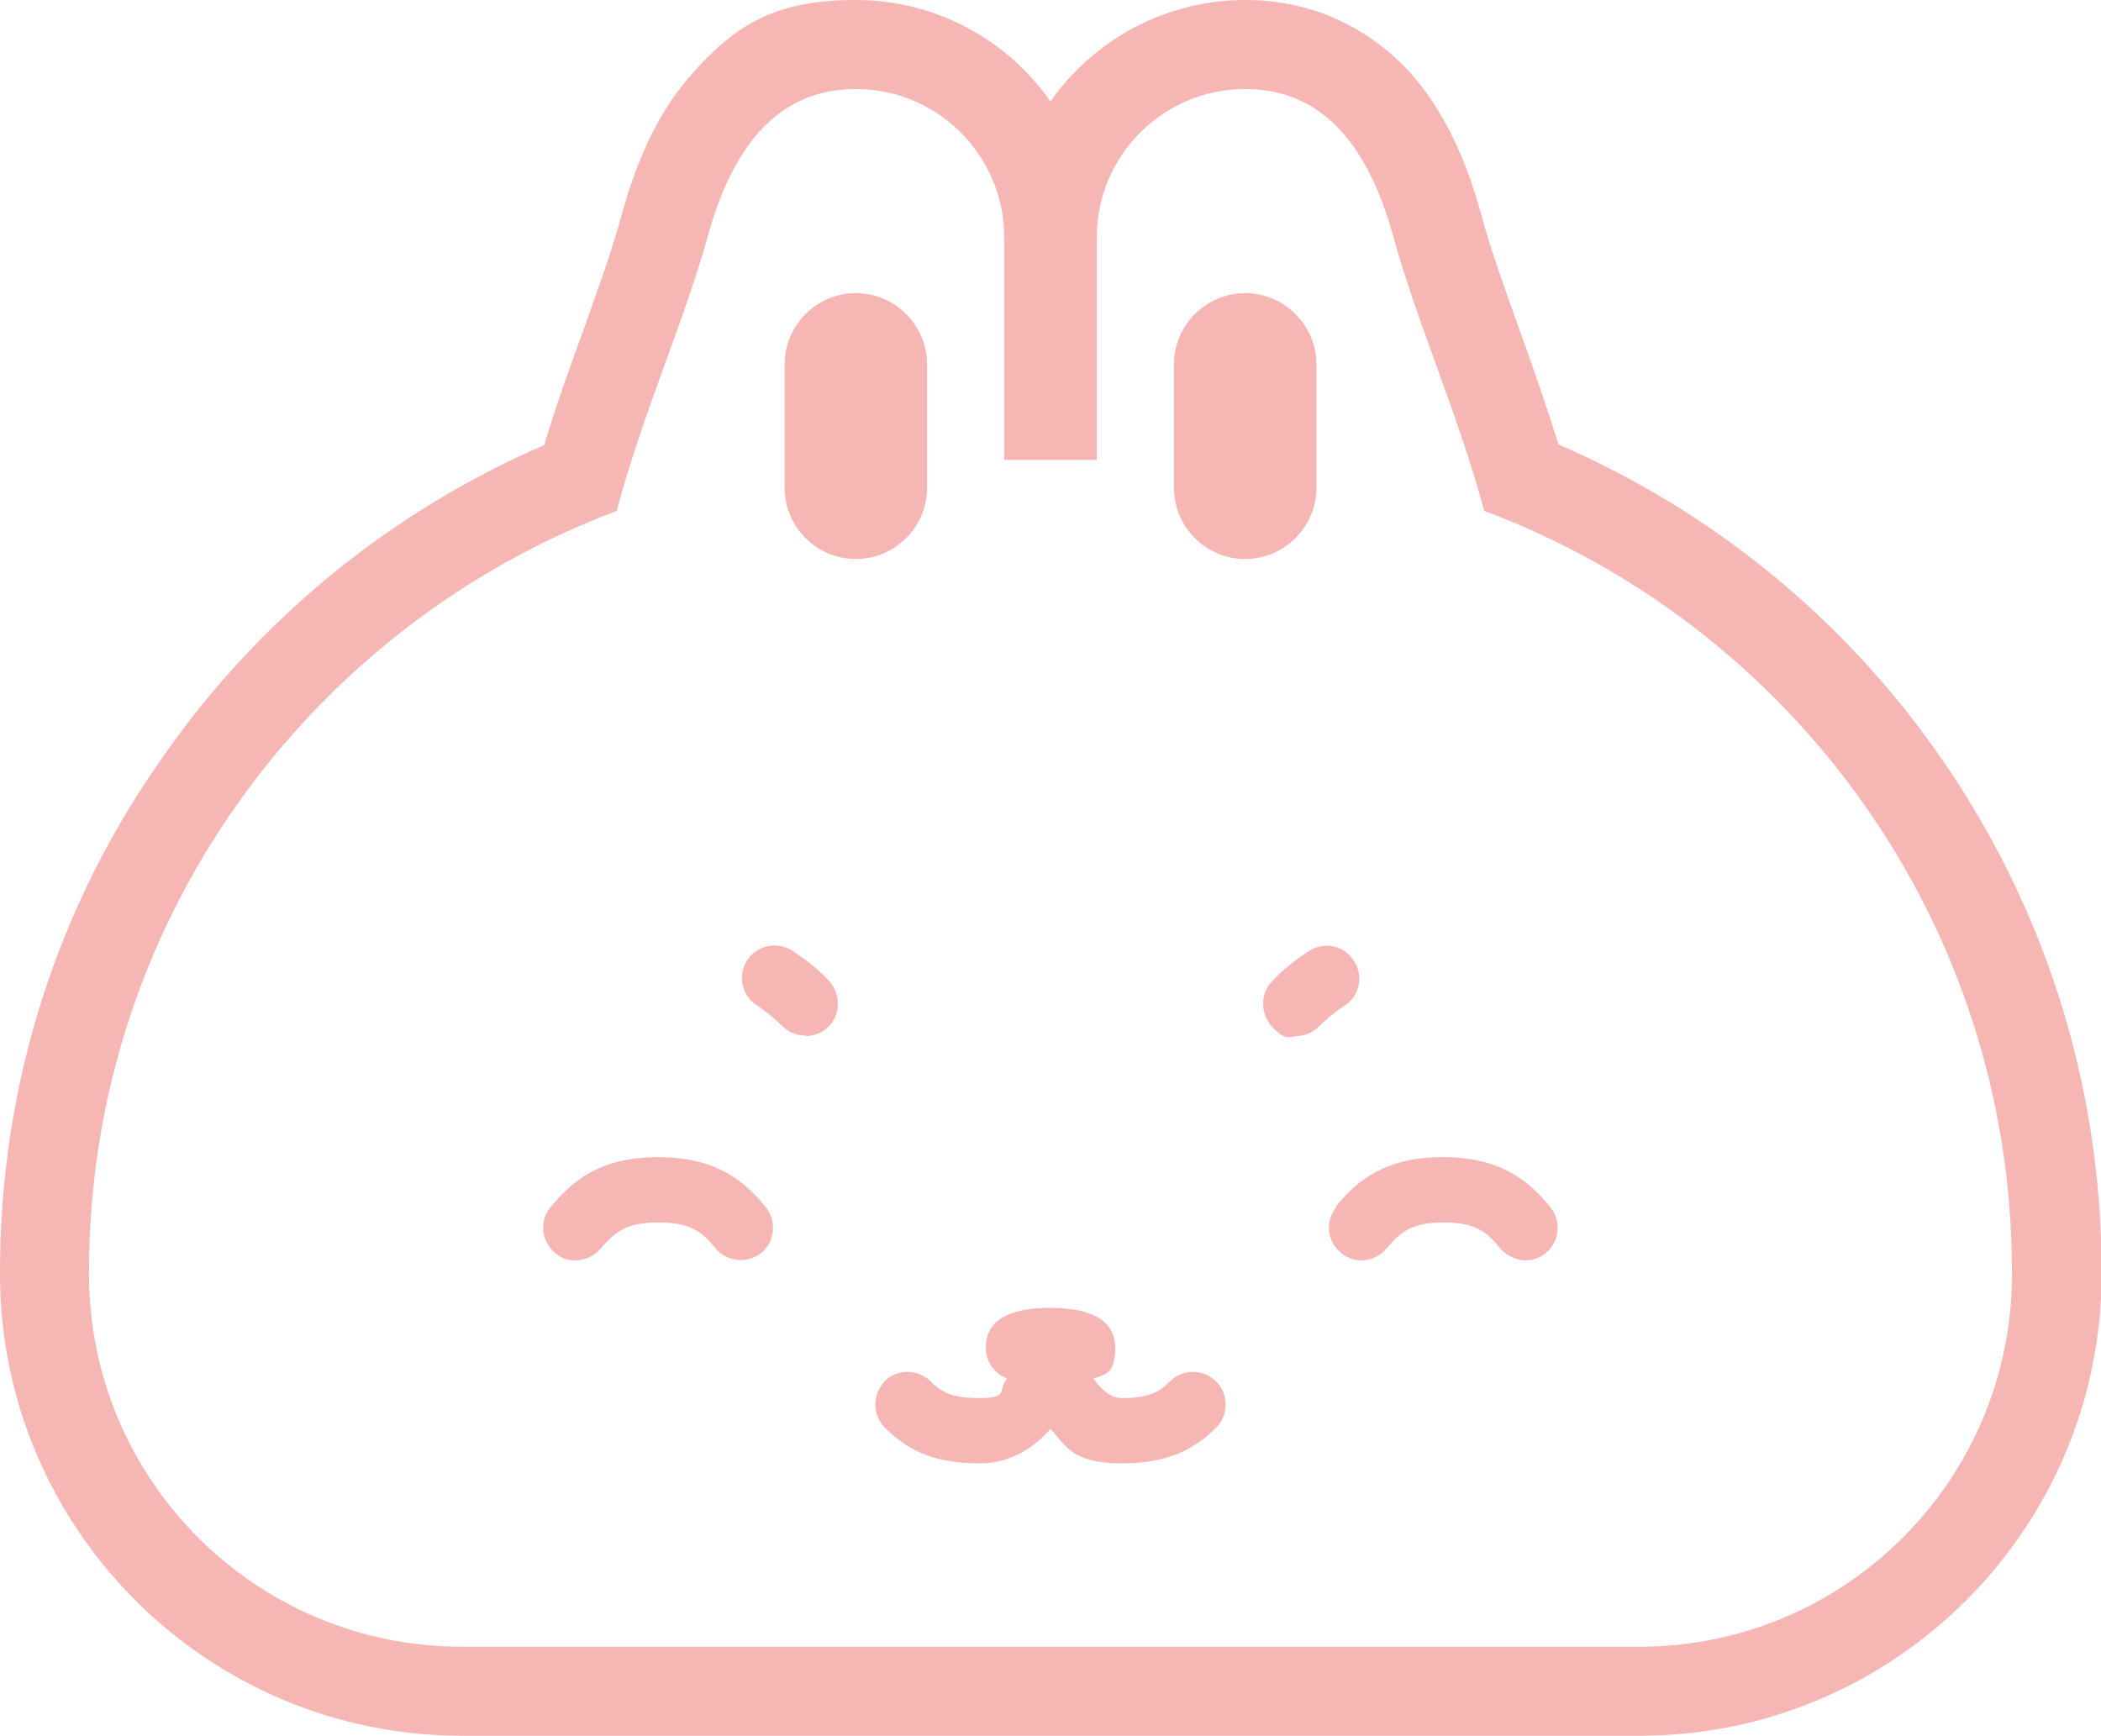 <?xml version="1.0" encoding="UTF-8"?>
<svg id="Layer_2" xmlns="http://www.w3.org/2000/svg" version="1.1" viewBox="0 0 354 292.5">
  <!-- Generator: Adobe Illustrator 29.8.1, SVG Export Plug-In . SVG Version: 2.1.1 Build 2)  -->
  <defs>
    <style>
      .st0, .st1 {
        fill: #f5b6b4;
      }

      .st1 {
        display: none;
      }
    </style>
  </defs>
  <g id="Layer_1-2">
    <g>
      <path class="st0" d="M221.8,61.4v20.8c0,6.6-5.4,12-12,12h0c-6.6,0-12-5.4-12-12v-20.8c0-6.6,5.4-12,12-12h0c6.6,0,12,5.4,12,12Z"/>
      <path class="st0" d="M156.2,61.4v20.8c0,6.6-5.4,12-12,12h0c-6.6,0-12-5.4-12-12v-20.8c0-6.6,5.4-12,12-12h0c6.6,0,12,5.4,12,12Z"/>
      <path class="st0" d="M218.3,174.6c1.4,0,2.8-.5,3.9-1.6,1.3-1.3,2.8-2.5,4.3-3.5,2.6-1.6,3.3-5.1,1.6-7.6-1.6-2.6-5.1-3.3-7.6-1.6-2.2,1.4-4.3,3.1-6.1,5-2.1,2.1-2.1,5.6,0,7.8s2.5,1.6,3.9,1.6h0Z"/>
      <path class="st0" d="M148.9,232.9c2.1-2.2,5.6-2.3,7.8-.2,1.6,1.5,3,2.9,8.2,2.9s3.1-1.2,4.8-3.3c-2.1-.8-3.6-2.8-3.6-5.2,0-4.5,3.7-6.7,10.9-6.7s10.9,2.3,10.9,6.7-1.6,4.5-3.7,5.2c1.6,2.1,3,3.3,4.8,3.3,5.2,0,6.7-1.4,8.2-2.9,2.2-2.1,5.7-2,7.8.2,2.1,2.2,2,5.7-.2,7.8-3.2,3.1-7.4,5.9-15.8,5.9s-9.4-3-12-5.8c-2.6,2.9-6.4,5.8-12,5.8-8.5,0-12.6-2.8-15.8-5.9-2.2-2.1-2.3-5.6-.2-7.8h0Z"/>
      <path class="st0" d="M225,203.4c3.6-4.4,8.3-8.4,18.1-8.4s14.5,4,18.1,8.4c1.9,2.3,1.6,5.8-.7,7.7-1,.9-2.3,1.3-3.5,1.3s-3.1-.7-4.2-2c-2.2-2.7-4.1-4.4-9.6-4.4s-7.4,1.8-9.6,4.4c-1.9,2.3-5.4,2.7-7.7.7-2.3-1.9-2.7-5.4-.7-7.7h0Z"/>
      <path class="st0" d="M135.7,174.6c1.4,0,2.8-.5,3.9-1.6,2.1-2.1,2.1-5.6,0-7.8s-3.9-3.5-6.1-5c-2.6-1.6-6-.9-7.6,1.6-1.7,2.6-.9,6,1.6,7.6,1.5,1,3,2.2,4.3,3.5,1.1,1.1,2.5,1.6,3.9,1.6h0Z"/>
      <path class="st0" d="M92.8,203.4c3.6-4.4,8.3-8.4,18.1-8.4s14.5,4,18.1,8.4c1.9,2.3,1.6,5.8-.7,7.7-2.3,1.9-5.8,1.6-7.7-.7-2.2-2.7-4.1-4.4-9.7-4.4s-7.4,1.8-9.7,4.4c-1.1,1.3-2.7,2-4.2,2s-2.5-.4-3.5-1.3c-2.3-1.9-2.7-5.4-.7-7.7h0Z"/>
      <path class="st1" d="M78.9,218.2h26.2c8.4,0,15.2,6.8,15.2,15.2h0c0,8.4-6.8,15.2-15.2,15.2h-26.2c-8.4,0-15.2-6.8-15.2-15.2h0c0-8.4,6.8-15.2,15.2-15.2Z"/>
      <path class="st1" d="M248.9,218.2h26.2c8.4,0,15.2,6.8,15.2,15.2h0c0,8.4-6.8,15.2-15.2,15.2h-26.2c-8.4,0-15.2-6.8-15.2-15.2h0c0-8.4,6.8-15.2,15.2-15.2Z"/>
      <path class="st0" d="M209.8,15c13.8,0,21.1,10.7,25,25,4,14.5,10.7,29.3,15.3,46.1,51.9,19.4,88.9,69.5,88.9,128.2v.4c0,34.7-28.1,62.8-62.8,62.8H77.8c-34.7,0-62.8-28.1-62.8-62.8v-.4c0-58.7,37-108.7,88.9-128.2,4.5-16.8,11.3-31.7,15.3-46.1,3.9-14.3,11.2-25,25-25s25,11.2,25,25v37.5h15.6v-37.5c0-13.8,11.2-25,25-25M209.8,0C196.3,0,184.2,6.8,177,17.1,169.8,6.8,157.8,0,144.2,0s-20.2,4.2-27.3,12.1c-5.4,5.9-9.3,13.8-12.1,23.9-1.7,6.3-4.1,12.9-6.6,19.9-2.2,6.1-4.5,12.4-6.5,19.1-25.6,11.1-47.6,28.9-63.8,51.9C9.6,152.5,0,182.8,0,214.3v.4c0,42.9,34.9,77.8,77.8,77.8h198.5c42.9,0,77.8-34.9,77.8-77.8v-.4c0-31.5-9.6-61.8-27.7-87.5-16.2-23-38.2-40.8-63.8-51.9-2.1-6.7-4.3-13-6.5-19.1-2.5-7-4.9-13.6-6.6-19.9-2.8-10.2-6.8-18-12.1-23.9C230,4.2,220.6,0,209.8,0h0Z"/>
    </g>
  </g>
</svg>